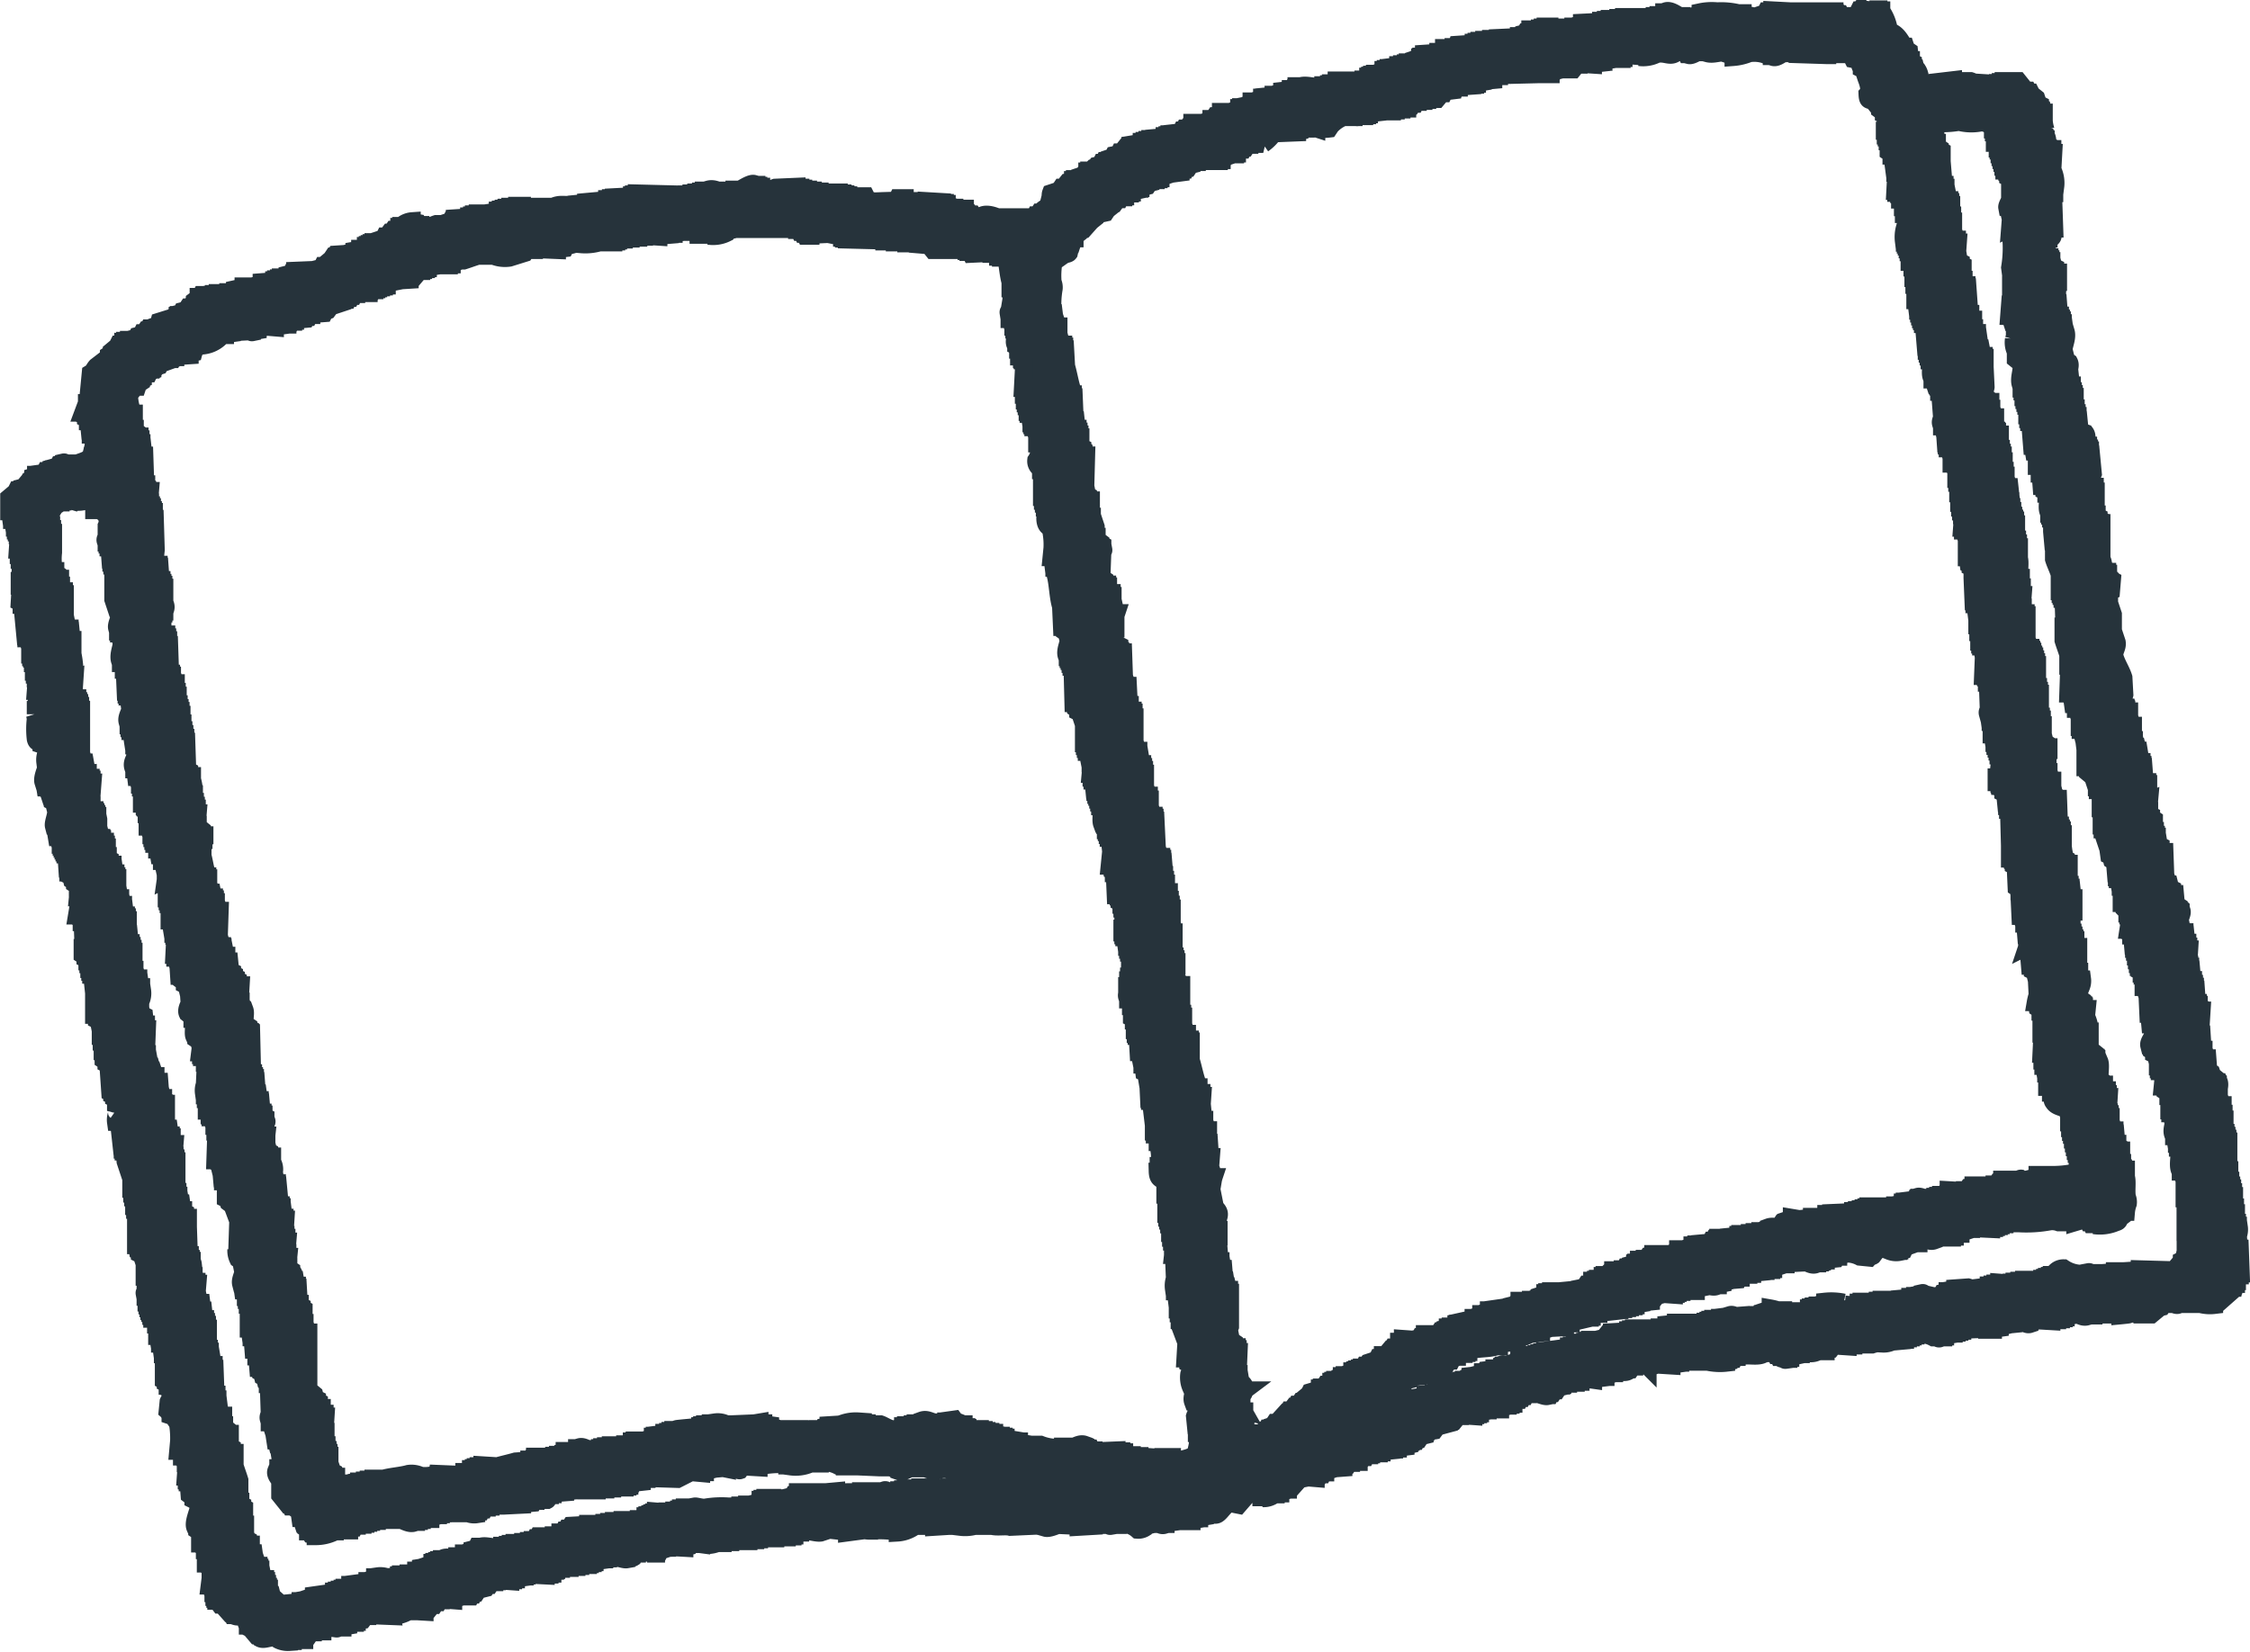 <svg xmlns="http://www.w3.org/2000/svg" width="66.053" height="48.498" viewBox="0 0 66.053 48.498">
  <path id="icon_naiyou" d="M1033.352,2574.089v.084h.028v.253h.028v.084h.028v.112h.028l-.028.365h.028l.028.449h-.028v.084h-.028v.141h-.028a.7.7,0,0,1,.028.14,2.466,2.466,0,0,0,0,.59c.03.12.078.085.168.141v.028l.084.028c.017.079.082.121.056.225a.557.557,0,0,0-.028.253h.028v.168c-.023.08-.122.3-.084.421h.028l.028.169h.028v.056l.056.028.056.169h.028l.028.14.056.028.028.112h.028c.07.19-.088.467-.056.59H1034l.056.337h.028l.056.168h.028v.056h.028v.056h.028v.056h.028v.056h.028v.056h.028v.056h.028q.014.211.028.421h.028v.112h.028v.084l.056.028.028.112.084.056v.056l.084.056v.056h.028l-.028.281h.028v.168h.028v.028h-.028l-.056.337h.028v.056l.112.084v.056h.028q.014.365.028.73h-.028v.225l.084.056v.056l.056.028v.056h.028v.084h.028v.14h.028v.084h.028v.084h.028l.084.786h-.028v.393h.028v.056l.056.028v.056l.056.028.028.14h.028v.309h.028v.168h.028v.281h.028v.253l.084.056v.056l.056.028q.028.407.056.814l.056.028v.056l.056.028v.056l.056.028v.337a.074.074,0,0,1,.028.084.511.511,0,0,0-.028.253h.028v.056l.056.028.056.168h.028v.225h-.028l.028.253h.028v.084h.028v.056h.028l.028.281.168.505v.309h.028v.14h.028v.112h.028v.253h.028v.112h.028v.169h.028l-.028.084v.786h.028l.028.168.056.028v.056l.056.028.084.253v.393h.028v.421c0,.008-.037.008-.028.056h.028v.112h.028v.169h.028v.084h.028v.084h.028v.084h.028v.056h.028v.084h.028v.084h.028v.056l.084.056v.056H1037v.337h.028l.028.169h.028v.056h.028l.028.2h.028v.112h.028v.758l.056.028v.056l.056.028v.056h.028v.084l.056.028v.084h.028c.04.127-.058.191-.084.253l-.028.281c.035.03.029.05.056.084h.028v.056l.084.028.056.084h.056a2.585,2.585,0,0,1,.056.618l-.028.309h.028v.056l.084.056v.056h.028l.028.084.056.028v.084h.028l-.028.393h.028v.112h.028v.056h.028l.028.365.112.084v.056l.056.028a1.421,1.421,0,0,0,.112.141c-.008.149-.183.486-.112.646l.056.028v.056l.084.056v.337h.028v.056l.112.084v.056h.028v.393h.028v.056l.112.084v.056h.028l-.056.449h.028l.056.168h.028v.056h.028v.112h.028v.056h.028v.056h.028l.084.112h.056l.225.253h.056l.028.056h.084v.028c.123.041.194-.028.281.056.1.074.013.06.056.169h.028v.056h.028v.056l.056.028.169.2h.056l.056.084c.139.076.315-.068.505,0v.028a.643.643,0,0,0,.365.084v-.028h.112v-.028h.337v-.028h.056l.14-.2h.056v-.028h.281v-.028l.168-.056v-.028h.225v.028c.048.007.047-.026.056-.028h.14v-.028l.168-.028v-.028l.112-.028v-.028h.084v-.028h.056v-.028l.168-.028.084-.113h.056v-.028l.7.028a1.041,1.041,0,0,0,.449-.112v-.028h.056V2602l.477.028V2602l.112-.028.112-.14h.056l.056-.084h.056l.028-.056h.056v-.028l.365.028v-.028l.168-.056v-.028h.337l.028-.056h.056l.028-.056h.056l.056-.084.225-.056.056-.084h.056l.056-.084h.084v-.028H1047v-.028l.393.028v-.028h.084v-.028h.084v-.028l.2-.028v-.028h.056v-.028h.056v-.028l.562.028v-.028h.112v-.028h.084v-.028l.112-.028v-.028h.056l.028-.056h.056v-.028h.253v-.028h.2v-.028h.112v-.028h.225v-.028h.056v-.028h.084v-.028h.056v-.028l.2-.028v-.028h.084v-.028h.112v-.028c.178-.054.421.076.534.056v-.028c.073-.018.145.008.2-.028l.056-.112h.056v-.028h.534v.028h.028v-.028h.084l.028-.056.168-.056v-.028H1052v-.028l.505.028v-.028l.14-.028.028-.056h.056v-.028l.421.056a.741.741,0,0,0,.309-.056h.169v-.028h.225v-.028h.533v-.028h.2v-.028h.112v-.028h.477v-.028h.337v-.028h.168v-.028h.056v-.028h.056l.028-.056h.084v-.028c.192-.063.432.051.59.028l.253-.084.505.056v.028l.421-.056v-.028c.021,0,.178.028.253.028a3.59,3.59,0,0,1,.814.028v.028a.968.968,0,0,0,.449-.14l.028-.056h.59v.028l.449-.028v-.028h.14v.028h.2v.028a1.123,1.123,0,0,0,.421-.028h.421v-.028a.074.074,0,0,1,.084.028c.166.041.4-.009.533.028l.618-.028v-.028l.421.056v.028c.1.029.3-.064.365-.084l.59.028v.028l.477-.028v-.028h.421c.008,0,.009.036.056.028v-.028h.225v-.028a.7.7,0,0,1,.562.168.367.367,0,0,0,.225-.056l.028-.056.112-.028v-.028h.056v-.028c.149-.053.243.092.365.056v-.028h.056v-.028l.2-.028v-.028h.562v-.028l.169-.028v-.028h.056v-.028l.169-.028v-.028l.112-.028v-.028c.047-.012.14.06.225.028.143-.054.276-.4.505-.337v.028l.14.028.365-.421c.146.015.2.094.281.168v.028h.056v.028a.526.526,0,0,0,.309-.084v-.028h.084v-.028H1070v-.028l.168-.056v-.028h.056v-.028l.112-.028.225-.253.141-.028v-.028l.337.028v-.028h.084l.056-.084h.056l.028-.056h.056v-.028l.168-.056v-.028l.365-.028v-.028l.112-.028.056-.084h.056v-.028h.225v-.028h.056l.084-.113h.056l.028-.056h.084v-.028h.056v-.028h.225v-.028h.084v-.028l.281-.028v-.028h.084v-.028h.112v-.028l.225-.028v-.028l.112-.028v-.028l.112-.028.028-.056h.056l.028-.056h.056l.056-.084.112-.028v-.028l.084-.028.028-.056.168-.028.084-.112.421-.113.028-.056h.056l.112-.14h.056v-.028l.393.028v-.028h.056v-.028h.084v-.028h.056v-.028l.141-.028v-.028h.084v-.028h.365v-.028l.168-.056v-.028h.056v-.028h.084v-.028h.084v-.028h.056l.056-.084h.056l.028-.056h.056l.028-.056h.056l.028-.056h.056v-.028c.177-.067.439.11.562.084v-.028h.084l.028-.056H1078l.056-.084h.056l.056-.084.112-.028v-.028h.056l.028-.056h.084v-.028h.225v-.028h.141v-.028l.168-.028v-.028l.2.028v-.028l.225-.028v-.028h.14v-.028l.169-.056v-.028h.084v-.028c.133-.043.286.028.393-.028l.028-.056h.056l.056-.084h.056v-.028h.393v.028a.577.577,0,0,0,.253-.056l.449.028v-.028l.2-.028v-.028h.056v-.028h.786a1.735,1.735,0,0,0,.562.028v-.028l.14-.028.028-.056h.056l.028-.056h.056v-.028h.169c.193-.053.516.063.674-.112h.2v.028h.056l.028.056h.056l.028.056h.056v.028c.038.026.049.021.112.028.022.015,0,.036.056.028v-.028h.084v-.028h.056v-.028l.253-.056v-.028h.056v-.028h.056v-.028c.071-.025.132.022.168.028a.447.447,0,0,0,.281-.056h.224v-.028l.141-.028.084-.113.421.028v-.028h.168v-.028h.534a1.108,1.108,0,0,1,.309-.056v.028a.582.582,0,0,0,.281-.056l.309-.028v-.028h.084V2594h.084v-.028h.084v-.028h.056v-.028h.084v-.028a.806.806,0,0,1,.505.084h.112a.071.071,0,0,0,.084.028v-.028h.112v-.028h.056v-.028l.168-.028v-.028h.084v-.028h.084v-.028h.084v-.028h.084v-.028l.7-.028v.028h.2v-.028l.2-.028v-.028l.112-.028v-.028l.281-.028v-.028h.084v-.028c.172-.054.275.095.393.056v-.028l.168-.056v-.028l.477.028v-.028h.169v-.028h.112v-.028H1093v-.028h.056v-.028l.168-.028v-.028c.178-.056.269.106.449.056v-.028h.2v-.028h.281a.862.862,0,0,1,.281-.056v.028h.084v.028h.112v.028s.234-.022.253-.028v-.028h.2v-.028c.04,0-.011.022.028.028h.168v.028h.281l.169-.14.028-.056.112-.028.056-.084h.056v-.028c.1-.039.241.047.309.056s.084-.028.084-.028h.618a1.118,1.118,0,0,0,.421.028v-.028h.084l.477-.421v-.056H1098l.028-.112h.028v-.084h.028v-.084l.056-.028v-.056h.028v-.056h.028q-.014-.379-.028-.758h-.028l-.028-.365a.5.5,0,0,0,.028-.253h-.028v-.056h-.028v-.084h-.028v-.281h-.028v-.168H1098v-.337h-.028v-.112h-.028v-.113h-.028v-.084h-.028v-.141h-.028v-.309h-.028v-.843h-.028v-.084h-.028v-.084h-.028v-.084h-.028v-.393h-.028v-.169h-.028v-.252h-.028l-.056-.169h-.028v-.112h-.028c-.019-.081.074-.273.028-.393h-.028v-.056l-.169-.14-.028-.084-.084-.056q-.014-.183-.028-.365h-.028l-.056-.168h-.028v-.084h-.028q-.014-.224-.028-.449a.366.366,0,0,1-.056-.253h.028q.014-.224.028-.449h-.028v-.084l-.056-.028v-.056h-.028v-.056h-.028q-.014-.2-.028-.393h-.028v-.084h-.028v-.084h-.028v-.112h-.028l-.028-.309h-.028v-.084h-.028v-.056h-.028l.028-.449h-.028v-.084h-.028v-.112h-.028l-.028-.253h-.028v-.056h-.028v-.056l-.056-.028-.028-.14h-.028c-.043-.137.089-.289.056-.393h-.028v-.056l-.056-.028v-.056l-.084-.056-.028-.309h-.028v-.056l-.056-.028v-.056l-.056-.028-.028-.112h-.028l-.056-.169h-.028q-.014-.393-.028-.786h-.028v-.056l-.084-.056v-.056l-.056-.028-.028-.168h-.028v-.084h-.028v-.056h-.028v-.112h-.028v-.337l-.084-.056v-.056l-.056-.028v-.112h-.028l.028-.309a1.328,1.328,0,0,1-.056-.281h.028v-.2h-.028v-.056h-.028v-.056l-.056-.028-.028-.365h-.028v-.056h-.028v-.084h-.028l-.056-.337h-.028l-.028-.112h-.028l-.028-.14h-.028v-.056h-.028v-.421h-.028l-.056-.168h-.028v-.253h-.028l-.028-.112h-.028v-.056l-.084-.056c-.034-.072.02-.221.028-.253l-.028-.505c-.061-.2-.189-.387-.253-.59-.054-.174.086-.269.056-.449l-.112-.337v-.478l-.084-.253h-.028v-.056h-.028v-.113h-.028c-.009-.049.026-.046.028-.056v-.112h.028v-.056l.056-.028.028-.337-.056-.028v-.056l-.056-.056v-.056h-.028v-.056h-.028v-.056l-.056-.028c-.039-.064-.028-.147-.056-.225h-.028v-1.123h-.028v-.084l-.056-.028v-.056l-.056-.028v-.056h-.028v-.674h-.028v-.14h-.028l-.028-.112h-.028a.5.5,0,0,1,.028-.253l-.056-.59h-.028v-.112h-.028v-.056h-.028v-.084h-.028c-.043-.133.017-.265-.056-.365l-.084-.028-.056-.084h-.028l-.028-.281h-.028v-.112h-.028v-.084h-.028v-.14h-.028v-.337h-.028v-.084h-.028v-.084h-.028v-.168h-.028l-.028-.253h-.028c-.05-.165.065-.292,0-.421l-.084-.056-.028-.112H1093c-.079-.214.128-.49.056-.73h-.028l-.028-.2h-.028v-.056h-.028v-.084h-.028v-.056h-.028v-.084h-.028q-.014-.182-.028-.365h-.028v-.112h-.028l-.028-.112h-.028a.437.437,0,0,1,.056-.253l.056-.028v-.393h-.028v-.056l-.056-.028v-.056l-.056-.028-.028-.112h-.028v-.056h-.028v-.056h-.028v-.056h-.028l-.028-.112-.056-.028a1.052,1.052,0,0,0-.084-.112.969.969,0,0,1,.028-.2l.14-.028v-.028c.192-.054.09-.132.141-.309h.028q-.014-.407-.028-.814v-.225h.028v-.2h.028a.879.879,0,0,0-.084-.505l.028-.506h-.028v-.112h-.028v-.056l-.084-.056c-.039-.061-.029-.149-.056-.225h-.028v-.2a1.112,1.112,0,0,1-.056-.281v-.253h-.028l-.028-.14-.056-.028v-.056l-.056-.028-.056-.168-.14-.112-.028-.056h-.056l-.028-.056h-.056l-.225-.281h-.449v.028h-.084v.028h-.084v.028l-.449-.028v.028c-.116.03-.27-.064-.337-.084h-.505v-.028l-.477.056v.028l-.169.056v.028h-.14v-.028c-.214-.057-.153-.262-.253-.421l-.056-.028-.028-.112-.056-.028v-.056l-.056-.028v-.056h-.028l-.028-.253-.084-.056-.028-.084h-.028c-.118-.175-.214-.394-.449-.449a1.34,1.34,0,0,0-.225-.59v-.028h-.084v-.028h-.028v.028c-.189.043-.336-.053-.477,0h-.084l-.028.056a.407.407,0,0,1-.421.14v-.028h-.056l-.028-.056h-.056l-.028-.056h-.084v-.028h-1.32l-.534-.028v.028h-.168l-.028.056-.253.084v.028l-.393-.084v-.028h-.141a2.152,2.152,0,0,0-.618-.056,1.641,1.641,0,0,0-.505.028v.028a.839.839,0,0,1-.534.112v-.028h-.112v-.028c-.073-.036-.237-.158-.365-.112v.028h-.056v.028l-.112.028v.028h-.056v.028h-.112v.028h-.9v.028h-.168v.028h-.253v.028h-.112v.028h-.14v.028l-.562.028v.028l-.169.056v.028h-.084v.028h-.674v-.028h-.14v.028h-.084v.028h-.084v.028h-.281v.028l-.112.028-.028.056-.112.028-.028.056h-.056v.028l-.618.028v.028h-.2v.028h-.2v.028h-.141v.028h-.084v.028h-.084v.028l-.421.028V2556h-.084l-.028.056h-.056v.028h-.281v.028h-.056l-.056.084h-.056v.028l-.421.028v.028l-.112.028v.028h-.056l-.028.056-.168.056-.028.056h-.084v.028h-.056v.028h-.112v.028h-.112v.028l-.225.028v.028h-.056v.028h-.084v.028H1073v.028l-.168.056v.028h-.084v.028h-.084v.028h-.056v.028h-.056v.028h-.056l-.028.056h-.056v.028h-.786v.028h-.056l-.028.056h-.084v.028h-.056v.028h-.169v.028c-.213.063-.459-.057-.646,0h-.14v.028h-.084l-.028.056h-.056v.028l-.253.028v.028l-.168.056v.028h-.084v.028l-.281.028v.028h-.056v.028l-.169.056v.028h-.14v.028h-.056l-.056.084-.14.028v.028h-.056v.028h-.056v.028l-.169.056v.028h-.365V2558h-.056l-.056.084h-.056l-.056.084h-.056v.028l-.168.056v.028h-.393v.028h-.056l-.112.14h-.056l-.028.056h-.056l-.028.056-.253.028v.028h-.084v.028h-.056v.028h-.084v.028l-.309.028v.028h-.112v.028h-.084v.028h-.084v.028h-.084v.028l-.337.056v.028h-.056l-.028.056h-.056l-.112.14h-.056l-.028.056-.14.028-.028.056-.168.056-.028.056h-.056l-.028.056h-.056l-.028.056-.112.028-.056.084h-.056l-.056.056h-.056v.028h-.056v.028h-.056l-.056.084-.168.056-.028.056h-.056v.028h-.056v.028h-.056l-.056.056h-.056l-.112.14h-.056l-.056.084-.253.084c-.024.064,0,.192-.028.281h-.028l-.028.112a.5.5,0,0,0-.2.14v.028h-.056l-.056.084h-.056l-.028.056h-.084v.028h-.225v-.028h-.842v-.028c-.149-.053-.346-.087-.449.028h-.14l-.056-.084h-.056l-.112-.14h-.056v-.028h-.309v-.028h-.056v-.028l-.168-.056v-.028h-.056v-.028h-.084v-.028l-.477-.028v.028h-.449v-.028h-.084l-.028-.056h-.056v-.028h-.225l-.028.056c-.033.019-.308.1-.393.056v-.028c-.269.008-.411.044-.505-.141h-.505v-.028h-.084v-.028h-.084v-.028h-.112v-.028h-.562v-.028h-.2v-.028h-.141v-.028h-.14v-.028h-.084v-.028h-.112v-.028l-.646.028c-.044.014-.145.079-.225.056v-.028l-.168-.028v-.028h-.084v-.028h-.056v-.028h-.084v-.028c-.107-.03-.343.14-.421.168h-.168v.028h-.169v.028c-.235.067-.362-.122-.59-.056v.028h-.14v.028h-.084v.028h-.14v.028h-.14v.028h-.14v.028h-.365v-.028l-1.1-.028v.028h-.084v.028h-.056v.028l-.534.028v.028h-.084v.028h-.112v.028l-.618.056v.028l-.281.028v.028l-.112.028v.028c-.1.034-.252-.042-.309-.056a.575.575,0,0,0-.253.056h-.9v-.028h-.169v.028h-.2v.028h-.112v.028h-.084v.028h-.084v.028H1047v.028l-.365.056h-.225v.028h-.112V2561h-.056v.028h-.084v.028l-.421.028v.028h-.084l-.028.056-.253.084h-.169c-.063.02-.289.121-.393.084v-.028h-.056v-.028h-.056l-.028-.056-.169-.028v-.028a.537.537,0,0,0-.253.084l-.028.056h-.056v.028h-.056v.028h-.056l-.056.056h-.056l-.056.084h-.056l-.084.112h-.056l-.028.056-.253.084v.028h-.056v.028h-.056v.028h-.056v.028h-.056v.028h-.056v.028l-.112.028v.028h-.056v.028l-.169.028v.028l-.112.028v.028l-.421.028-.028.056h-.056l-.056.084-.168.14-.028.056h-.056l-.028.056-.112.028v.028l-.674.028v.028h-.084l-.028.056-.112.028v.028l-.112.028v.028h-.084v.028h-.056v.028h-.084v.028h-.056v.028l-.365.028V2563l-.169.056v.028h-.365v.028l-.253.056v.028l-.112.028v.028h-.084v.028h-.309v.028h-.112v.028c-.115.035-.2-.036-.253,0h-.112l-.028.056h-.056v.028l-.112.084v.056l-.112.084-.028.056h-.056l-.056.084-.112.028-.028.056-.112.028v.028h-.056l-.028.056-.449.14c-.04.149-.1.115-.225.169v.028h-.084l-.028.056h-.056l-.056.084h-.056l-.028.056-.112.028-.028.056-.112.028v.028h-.112v.028h-.112v.028h-.056v.028h-.056l-.028.056h-.056l-.028.056-.168.14v.056l-.084.056v.056l-.365.281c-.066.072-.079.146-.168.2l-.084.871h-.028v.084h-.028l-.084.225h.028v.084l.056.028v.056l.056.028v.056h.028l.028.281h.028v.112h.028l.028.113h.028a.623.623,0,0,1-.028.309V2568h-.028c-.041.16-.187.2-.337.253v.028h-.421c-.008,0-.008-.039-.056-.028v.028l-.14.028-.028.056-.2.056v.028h-.056l-.056.056h-.056l-.028.056-.2.028v.028h-.056v.028l-.084.028v.056l-.056.028v.028h-.056l-.168.2-.112.028-.028.056h-.056l-.028.056-.2.168v.421h.028l.028.2h.028v.056h.028l.028.168h.028v.056h.028v.084h.028v.056h.028v.084h.028l-.028.421h.028V2571h.028v.141h.028v.59h-.028v.168h.028l-.028.478.056.028v.056h.028l.028.112h.028v.225h-.028l.056.59h.028v.056h.028l.056.168h.028v.309h.028V2574h.028v.084Zm55.827-15.782a2.717,2.717,0,0,0,.73-.028,1.461,1.461,0,0,0,.59.028.343.343,0,0,1,.281.056c.109.032.037.007.084.084h.028v.056h.028v.084h.028v.309h.028v.056l.056.028v.084h.028v.056h.028v.112h.028v.084h.028v.084h.028v.084h.028v.113h.028v.112h.028l.028.112.056.028v.056l.056.028v.618c-.011.036-.094.171-.084.225h.028l.056.253h.028l-.028.365a3.525,3.525,0,0,1,0,1.151l.056.421c0,.054-.028.056-.028.056v.59h-.028l-.028.365h.028l.084.253.056.028v.056h.028c.047.125-.036.27-.056.337a.627.627,0,0,0,.056.365v.224l.141.113c.086.154-.062.406,0,.618h.028v.14h.028v.084h.028v.169h.028v.084h.028v.084h.028v.084h.028v.281h.028v.112h.028v.084h.028q.028.351.056.7h.028l.028.169h.028l.028.112h.028v.309h.028l.028.113h.028v.112h.028q.014.183.028.365h.028v.056l.056.028v.056l.056.028v.056h.028c.058.139-.021.353.028.505h.028v.084h.028v.056h.028v.084h.028v.365l.028.309h.028v.506c.046.151.123.294.168.449v.506h.028v.084h.028v.056h.028v.084h.028q.014.393.028.786h-.028v.421c.039.128.1.286.14.421v.337h.028q-.014.407-.028.814h.028v.056l.084.056.028.2h.028v.056l.056.028v.056h.028l.056.169h.028v.365h.028v.084h.028l.028.112h.028l.028.225h.028v.758h.028l.028.14.168.14.084.253h.028v.056h.028v.084h.028l.028.113h.028v.421h.028v.506h.028v.112h.028v.14c.041.128.1.3.14.421l.028.2.056.028.028.112.084.056.028.337h.028v.112h.028v.056h.028l.028.168h.028v.056h.028v.477h.028l.028.112.056.028v.056l.056.056v.056h.028v.056h.028v.056h.028l-.056.365h.028v.084l.056.028v.056h.028l.028.309h.028v.084h.028v.084h.028v.14h.028v.112h.028v.112h.028v.084h.028v.112l.056.028v.056h.028v.056h.028v.337h.028l.056.169h.028q.014.309.028.618h.028l.028.309h.028l.028.112h.028c.08.22-.153.345-.112.506h.028l.028.14.084.056v.056l.056.028.028.112h.028v.225h.028v.084h.028v.056h.028l.056.169h.028l-.028.281h.028v.056l.056.028v.056l.084.056v.084h.028v.421h.028v.084h.028l.028.112h.028c.063.173-.065.33,0,.505h.028v.056h.028l.028.168h.028v.056h.028v.113h.028c.055.179-.04.475.028.646h.028v.056h.028l.056.168h.028v.618h.028v.927a.829.829,0,0,1,.056.449h-.028v.084h-.028v.2h-.028l-.028.112-.056.028v.056l-.056.028-.168.2-1.011-.028v.028l-.449.028h-.281v.028l-.365.028v.028h-.028v-.028h-.309c-.008,0-.008-.037-.056-.028v.028a.963.963,0,0,1-.73-.141.339.339,0,0,0-.281.141l-.028.056h-.056v.028h-.056v.028h-.084v.028h-.056v.028h-.084v.028h-.534v.028h-.14v.028h-.14v.028h-.084v.028l-.365-.028v.028h-.112v.028h-.084v.028h-.112v.028l-.225.028v.028h-.084v.028c-.09.027-.227-.042-.281-.056l-.393.028v.028l-.168.028v.028h-.056v.028l-.141.028-.028.056-.14.028v.028l-.365-.084c-.01,0-.006-.039-.056-.028v.028l-.169.028v.028h-.056v.028h-.141v.028l-.309.028v.028h-.533v.028h-.112v.028h-.477v.028h-.084v.028l-.112.028v.028l-.281-.028-.028-.056a1.794,1.794,0,0,0-.562-.028v.028l-.169.056v.028h-.056v.028h-.112v.028h-.084v.028h-.056v.028h-.056l-.056.084-.168-.028h-.449v-.028h-.169a1.624,1.624,0,0,0-.225-.056v.028l-.168.056v.028l-.14.028-.028.056h-.056v.028a.5.5,0,0,1-.253-.028l-.365.028c-.039-.007-.095-.05-.168-.028v.028l-.225.028v.028h-.084v.028h-.2v.028h-.084v.028h-.056v.028h-.084v.028h-.87v.028l-.281.028v.028l-.112.028v.028h-.084v.028h-.758v.028h-.084v.028h-.084v.028l-.477.028v.028h-.112l-.112.14-.112.028v.028h-.309v.028h-.084v.028h-.056v.028h-.084v.028h-.056v.028h-.168v.028h-.084v.028h-.084v.028l-.618.084v.028h-.084v.028h-.084v.028h-.084v.028h-.084v.028h-.14v.028h-.112v.028h-.084v.028h-.084v.028h-.084v.028h-.056l-.028.056-.253.084v.028c-.022,0-.1-.053-.169-.028v.028h-.056l-.056.084h-.112v.028l-.253.028-.028.056h-.056v.028l-.112.028v.028l-.253.028v.028l-.112.028-.028.056h-.056v.028h-.084v.028h-.084v.028h-.084v.028h-.084v.028h-.056v.028l-.14.028v.028h-.225v.028h-.056l-.056.084-.084.028-.028.056h-.084v.028h-.056v.028l-.168.028v.028l-.253.028v.028h-.056v.028l-.169.028v.028h-.056v.028h-.056l-.028.056h-.056l-.056.056h-.056v.028h-.056l-.028.056-.14.028v.028h-.2v.028h-.112v.028h-.168v.028l-.112.028v.028l-.281.084-.028.056h-.056v.028l-.169-.028-.028.056-.112.028-.028.056h-.084l-.028.056h-.084v.028h-.056v.028h-.056l-.028.056h-.056l-.028.056h-.056v.028c-.034-.006-.051-.05-.112-.028v.028l-.225.084-.028-.084.562-.281.028-.056.084-.028v-.028h.056l.056-.056h.056v-.028h.056l.028-.056h.056l.028-.056h.056l.056-.056h.056v-.028l.112-.028v-.028l.112-.028v-.028h.084v-.028l.112-.028v-.028l.14-.028v-.028h.084v-.028h.056l.028-.056.112-.028.028-.056.141-.028.168-.2.168-.056.028-.056h.056l.056-.084h.056l.028-.056.112-.028v-.028l.168-.056v-.028h.084v-.028h.112v-.028h.056v-.028l.169-.028v-.028h.056v-.028h.084v-.028h.084v-.028h.084v-.028h.056v-.028h.056l.028-.056h.056l.084-.112h.056l.028-.056.084-.028v-.028h.056v-.028l.112-.028v-.028h.084v-.028h.084v-.028h.056v-.028c.221-.1.589-.055.814-.14h.084v-.028h.056l.028-.056.253-.028.59-.253.253-.028v-.028h.056v-.028l.168-.056v-.028l.534-.028v-.028h.056l.056-.084h.056v-.028l.477-.112v-.028h.084v-.028h.056v-.028l.112-.028v-.028h.084v-.028l.505-.056v-.028h.112v-.028h.112v-.028h.112v-.028h.084v-.028h.112v-.028h.056v-.028l.168-.028v-.028l.281-.028v-.028h.056l.112-.14.112-.028v-.028l.393.028v-.028h.056v-.028h.056v-.028h.112v-.028h.421v-.028h.056l.028-.056.14-.028v-.028c.135-.046.239.045.365,0v-.028h.056v-.028l.14-.028v-.028l.112-.028v-.028l.337-.028.028-.056h.056v-.028l.112-.028v-.028h.112v-.028h.112v-.028l.281-.028v-.028h.112v-.028h.168v-.028h.056v-.028l.253-.084v-.028h.112v-.028l.59-.028c.061.018.171.094.281.056v-.028h.056v-.028h.084v-.028h.056v-.028h.112v-.028l.281-.028.028-.056h.056v-.028l.112-.028v-.028a.85.85,0,0,1,.505.084l.281.028c.049-.056.065-.024.112-.056l.168-.225h.225v.028h.056l.028.056a.539.539,0,0,0,.309.028v-.028h.056l.028-.056h.056l.028-.056.309-.112h.084v-.028l.112-.028v-.028c.126-.049.2.05.337,0v-.028l.112-.028v-.028h.421v-.028h.084v-.028l.112-.028v-.028h.056v-.028l.253-.084v-.028h.056v-.028l.59.028v-.028h.084v-.028h.056v-.028h.084v-.028h.056v-.028h.112v-.028h.393a3.78,3.78,0,0,0,.927-.056.555.555,0,0,1,.253.028h.112v-.028h.365v.028l.281-.084v.028h.084l.028.056h.056l.028.056h.084v.028a1.2,1.2,0,0,0,.646-.084c.109-.029.084-.063.14-.14l.112-.084c.044-.059-.028-.028.056-.084a.988.988,0,0,1,.056-.253.385.385,0,0,0-.028-.2c-.032-.192.016-.437-.028-.59v-.225h-.028l-.028-.112-.056-.028v-.056h-.028v-.365h-.028v-.084l-.084-.056v-.056h-.028l-.028-.309h-.028v-.084h-.028l-.056-.168h-.028v-.225h-.028v-.084h-.028v-.056h-.028l.028-.449h-.028v-.084h-.028v-.112h-.028l-.028-.112h-.028v-.056h-.028l-.028-.084-.056-.028c-.052-.115.03-.428-.028-.562h-.028l-.028-.113h-.028v-.056l-.056-.028v-.056l-.14-.112v-.478a1.073,1.073,0,0,0-.084-.421h-.028l.028-.281h-.028l-.028-.112h-.028v-.056l-.056-.028v-.056l-.084-.056v-.084h-.028a.07.07,0,0,1,.028-.084v-.141l.056-.028a.445.445,0,0,0,.028-.224h-.028l-.028-.113h-.028v-.112h-.028v-.73h-.028l-.028-.112h-.028v-.084h-.028v-.056h-.028v-.084h-.028v-.084h-.028v-.112h-.028v-.365h.028l.028-.112h.028v-.421h-.028l-.028-.253h-.028v-.056h-.028v-.084h-.028v-.618h-.028l-.028-.112-.056-.028-.028-.14H1093l-.056-.421h.028v-.168h-.028v-.112h-.028V2579h-.028v-.084h-.028q-.014-.393-.028-.786h-.028v-.056l-.084-.056-.028-.113h-.028v-.309h-.028l-.056-.168h-.028v-.084h-.028v-.618h.028v-.112h-.028v-.084l-.084-.056-.028-.112h-.028v-.393h-.028v-.168h-.028v-.084h-.028v-.674h-.028v-.084h-.028v-.112h-.028v-.646h-.028v-.084h-.028v-.084h-.028v-.084h-.028v-.056h-.028v-.084h-.028v-.056h-.028v-.056h-.028l-.056-.168h-.028v-.2h-.028v-.2h.028v-.393h-.028v-.056h-.028v-.056l-.056-.028v-.084h-.028q.014-.183.028-.365h-.028v-.225h-.028v-.281h-.028c-.046-.162.013-.417-.028-.562v-.337h-.028v-.112h-.028v-.112h-.028v-.449h-.028v-.112h-.028v-.056h-.028v-.084h-.028v-.14h-.028v-.112h-.028v-.169h-.028v-.168h.028l-.028-.253h-.028l-.056-.168h-.028v-.168h-.028v-.14h-.028v-.281h-.028v-.168h-.028v-.084h-.028v-.112h-.028v-.421h-.028l-.028-.113h-.028v-.056l-.056-.028v-.309h-.028l-.056-.168h-.028v-.084h-.028v-.2h-.028v-.056l-.14-.113c-.04-.083.024-.2.028-.253l-.028-.59v-.281h-.028v-.056h-.028a2.161,2.161,0,0,1-.056-.225h-.028l-.056-.393h-.028v-.056h-.028v-.056l-.056-.028v-.056h-.028v-.253h-.028v-.056l-.056-.028v-.084h-.028q-.028-.393-.056-.786h-.028v-.056h-.028V2563l-.056-.028v-.084h-.028v-.421l-.056-.028v-.056l-.056-.028-.028-.168h-.028l.028-.393h-.028v-.084h-.028l-.056-.168h-.028v-.365h-.028V2561h-.028v-.309h-.028v-.084h-.028v-.056h-.028l-.056-.281h-.028v-.084h-.028v-.084h-.028l-.056-.674v-.309l-.056-.028v-.056l-.084-.056v-.112h-.028c-.055-.175.04-.277-.084-.393A.441.441,0,0,1,1089.179,2558.307Zm-25.864,4.661a2.293,2.293,0,0,1,.028-.59c.113-.053.2-.139.309-.2.041-.023.114-.021.14-.056l.056-.253h.028l.056-.169h.028v-.056l.14-.112.028-.056.084-.028.225-.253.14-.112.028-.084.253-.056.056-.084.14-.112.028-.084h.056l.084-.113h.056l.028-.056h.084v-.028h.056v-.028h.056l.028-.056h.056v-.028h.056v-.028l.253-.056v-.028h.056l.028-.056.112-.028.056-.084.112-.028.028-.056h.056v-.028h.084v-.028h.056v-.028l.169-.056v-.028l.421-.056v-.028h.056l.028-.056h.056l.028-.056h.056l.056-.084.112-.028.028-.056h.056v-.028a1.106,1.106,0,0,1,.421-.028v.028h.225v-.028h.084v-.028h.056l.028-.056.168-.056v-.028h.141v-.028h.056v-.028h.056l.056-.084h.056l.028-.056h.056l.056-.084h.056v-.028h.393a1.256,1.256,0,0,0,.309-.309l.7-.028v-.028l.141-.028.028-.056h.084v-.028h.056v-.028c.11-.038.2.039.253.056a1.486,1.486,0,0,0,.365,0l.056-.084a1,1,0,0,1,.365-.253h.309v-.028h.028a.078.078,0,0,0,.084.028v-.028h.2v-.028h.084v-.028h.056v-.028l.253-.028v-.028h.421v-.028h.112v-.028h.168v-.028h.169v-.028l.112-.028.056-.084h.056l.028-.056h.056v-.028h.168v-.028h.112v-.028h.281l.141-.168h.056l.028-.056.225-.028v-.028h.084l.028-.056h.084v-.028l.393-.028v-.028h.084v-.028h.056v-.028l.169-.028v-.028l.309-.028v-.028h.056l.056-.084h.056v-.028l1.123-.028h.393v-.028H1078l.028-.056.112-.028v-.028h.449l.112-.14h.056v-.028l.421.028v-.028l.253-.028v-.028h.056v-.028l.168-.028v-.028h.365v-.028h.056v-.028h.056l.028-.056.365.028v.028a.891.891,0,0,0,.505-.084c.255-.077.43.132.618-.084l.225.028.028.056h.084v.028c.074.019.207-.07.253-.084h.281v.028c.207.057.4-.068.59,0v.028l.168.056v.028a1.572,1.572,0,0,0,.477-.112.981.981,0,0,1,.505.056h.14v.028h.056v.028c.107.032.238-.089.309-.112h.393v.028l.871.028h.028v-.028h.281v-.028h.225a.683.683,0,0,1,.2.112l.028.056.14.028c.043.032.055.144.084.2h.028v.056l.056.028.084.253c.043.112.129.338.028.449.01.258.074.143.2.253l.112.14.056.028v.056l.112.084v.056l.056.028.028.113h.028l-.028.168h-.028v.141h-.028v.028h.028v.14h.028v.056h.028v.112h.028v.309l.084.056v.056h.028l.056.421h.028v.084h.028l-.028.533h.028v.056h.028l.028.113.056.028v.056h.028l.028.113h.028v.112h.028v.2a.673.673,0,0,1,.056.393h-.028a1.011,1.011,0,0,0-.028.393h.028v.056h.028v.056h.028v.056h.028v.084h.028v.084h.028v.281h.028v.056l.056.028v.084h.028v.309h.028v.2h.028v.449h.028l.028.225h.028v.084h.028v.084h.028v.084h.028v.084h.028v.056h.028v.084h.028l.056.674h.028v.112h.028v.084h.028v.084h.028v.112h.028c.046.148-.021.342.028.477h.028v.084h.028l.056.168h.028l.028.112.056.028v.056h.028q.028.365.056.73c-.005.061-.055.111-.028.2h.028v.084h.028l.028.112h.028l.028.393h.028v.056h.028v.084h.028l.056.168h.028v.281h.028v.056l.112.084v.309h.028v.112h.028v.309h.028v.281h.028v.14h.028v.112h.028v.112h.028l-.028.365h.028v.084h.028l.056.168h.028v.618h.028l.028.2.056.028v.056l.056.028v.056h.028a.487.487,0,0,1-.028.253q.014.337.028.674h.028v.084h.028l.028.225h.028v.393h.028v.2h.028v.281h.028v.084h.028v.056h.028l.028.168h.028q-.014.351-.028.7h.028l.028.112.056.028v.056h.028l.028.758c-.006.038-.047.071-.028.14h.028l.028.2h.028v.056h.028v.365h.028l.028.168h.028v.084h.028v.084H1091v.084h.028v.084h.028v.112h.028a1.859,1.859,0,0,1-.056.618H1091v.168h.028l.028.112h.028v.056l.112.084v.056l.056.028.028.281h.028v.084h.028v.112h.028q.014.519.028,1.039v.393h.028l.028.112.056.028v.056l.056.028q.014.309.028.618l.084.056v.056h.028v.14h-.028l.028.59h.028l.056.168h.028v.056h.028l.028.337h.028v.056h.028v.056l.056.028c.043.107-.066.146-.084.2a.432.432,0,0,0,.028.225h.028l.028.337h.028v.056l.056.028v.056l.056.028.028.112h.028q.014.281.028.562a1.574,1.574,0,0,0-.056.225h.028l.028.168.084.056v.056h.028v.646h.028l-.028.59h.028v.2h.028V2586h.028l.028.168h.028v.056h.028v.393h.028v.056l.084.056v.056h.028c.043.108-.017.2.056.281.072.122.253.146.393.2.017.04.01.063.028.112h.028v.281h.028v.168h.028v.112h.028v.084h.028v.14h.028v.113h.028v.112h.028v.112h.028v.084h.028v.084h.028l.028.337h-.028l-.028.084a3.08,3.08,0,0,1-.646.084h-.534v.028h-.056l-.028.056-.112.028v.028h-.253v-.028a.074.074,0,0,0-.084.028h-.505v.028l-.112.028-.056.084h-.056v.028h-.618v.028l-.14.028-.056.084h-.056v.028l-.477-.028v.028h-.056l-.084.112h-.084v.028h-.084v.028h-.084v.028h-.084v.028c-.161.051-.315-.089-.421-.056v.028h-.056l-.028.056-.225.028v.028h-.084v.028h-.056v.028l-.141.028v.028h-.084v.028h-.225v.028c-.047.008-.049-.027-.056-.028h-.505v.028h-.056v.028h-.084v.028h-.084v.028h-.112v.028h-.112v.028l-.646.028v.028h-.141v.028l-.112.028v.028h-.309v.028l-.253.028v.028l-.337-.056v.028l-.168.056v.028l-.112.028-.056.084c-.111.073-.217.012-.337.056v.028l-.168.056v.028h-.084v.028h-.169v.028h-.14v.028h-.281v.028h-.056v.028l-.281.028v.028h-.309v.028h-.112l-.028.056h-.056l-.028.056-.309.028v.028h-.112v.028h-.112v.028l-.168.056v.028h-.253v.028h-.056l-.056.084-.14.028v.028a.072.072,0,0,1-.084-.028h-.393v.028l-.14.028-.056.084h-.056v.028h-.169v.028l-.112.028v.028h-.056l-.028.056-.112.028-.028.056h-.056l-.028.056h-.056v.028h-.281v.028h-.056l-.028.056h-.056l-.056.056h-.056v.028h-.056v.028h-.056l-.028.056h-.056v.028h-.056v.028h-.112v.028h-.056l-.056.084h-.056l-.056.084-.141.028v.028l-.59.056h-.253v.028h-.112v.028h-.056v.028l-.169.056v.028l-.168.056v.028h-.084v.028h-.337v.028h-.056l-.056.084-.112.028v.028l-.59.084v.028h-.084v.028l-.169.056v.028h-.056v.028l-.168.056v.028h-.056v.028l-.505.112v.028h-.056l-.056.084h-.056v.028h-.084v.028l-.14.028-.028.056h-.056l-.056.084h-.393v.028l-.112.028-.028.056-.112.028v.028l-.393-.028v.028c-.091.044-.016-.019-.084.056h-.028v.056l-.112.084v.028h-.056l-.028.056h-.056l-.14.168h-.084v.028h-.056l-.028.056h-.056l-.028.056-.253.084-.056.084h-.056l-.028.056h-.056v.028h-.056v.028h-.084v.028h-.056v.028h-.084v.028l-.168.056v.028h-.056v.028h-.084v.028l-.112.028-.028.056h-.056v.028h-.056v.028h-.056v.028h-.056l-.056.056h-.056l-.056.084h-.056v.028h-.056v.028l-.281.084-.028.056-.168.14-.028.084h-.056l-.056.084h-.056l-.028.056h-.056l-.084.112h-.056l-.028.056h-.056l-.281.309h-.056l-.056.084-.084.028-.028.056h-.056l-.028.056h-.056l-.056.084h-.056v.028c-.057.032-.062,0-.112.056-.161,0-.121-.009-.2-.084l-.084-.056c-.064-.112.013-.311-.028-.449h-.028v-.14h-.028a.669.669,0,0,1-.084-.393h.028v-.084l.056-.028c.033-.053,0-.07.056-.112a.3.3,0,0,0-.084-.2l-.056-.028-.028-.169h-.028v-.084h-.028q.014-.323.028-.646h-.028v-.084h-.028v-.056h-.028v-.056l-.056-.028v-.056l-.084-.056-.028-.14h-.028a.513.513,0,0,1,.028-.253v-1.011h-.028v-.084h-.028l-.028-.112h-.028l-.028-.168h-.028l-.028-.337h-.028l-.028-.169h-.028v-.056h-.028l-.056-.7h.028v-.309a.373.373,0,0,1-.028-.281h.028c.047-.169-.074-.226-.112-.309l-.056-.281h-.028l-.028-.112-.084-.056c-.057-.123.1-.274.14-.309a.748.748,0,0,1,.028-.112h-.028c-.026-.094-.024-.134-.056-.225h-.028l.028-.365h-.028l-.028-.421h-.028v-.365h-.028l-.056-.168h-.028v-.14h-.028l-.028-.281h-.028l.028-.421h-.028v-.084h-.028l-.028-.112h-.028v-.056h-.028v-.084c-.082-.2-.132-.481-.2-.7v-.562h-.028v-.056h-.028v-.056l-.056-.028v-.084h-.028l-.056-.169h-.028v-.337h-.028v-.084h-.028v-.843h-.028v-.056l-.112-.084-.028-.393h.028v-.14h-.028v-.084h-.028v-.084h-.028v-.2h-.028c-.008-.047.027-.05.028-.056v-.449h-.028l-.028-.281v-.421h-.028v-.113h-.028v-.14h-.028v-.225h-.028l-.028-.112h-.028v-.14h-.028v-.112h-.028v-.14h-.028c-.008-.047.027-.05.028-.056l-.028-.337h-.028v-.084h-.028v-.056h-.028v-.056l-.056-.028-.028-.112h-.028v-.056h-.028v-.225h.028l-.028-.59h-.028v-.084h-.028v-.056h-.028l-.056-.168h-.028v-.309h-.028v-.113h-.028l-.056-.168h-.028v-.477h-.028v-.112h-.028v-.084h-.028v-.084h-.028l-.056-.337h-.028v-.056h-.028l-.056-.168h-.028v-.814h-.028v-.14h-.028v-.056h-.028l-.028-.112h-.028v-.056h-.028l-.028-.562h-.028l-.056-.168h-.028q-.014-.407-.028-.814h-.028l-.028-.112-.056-.028v-.056l-.056-.028-.141-.168.056-.281h.028v-.393l.028-.084h-.028l-.056-.253h-.028v-.253h-.028v-.084H1065l-.028-.112h-.028v-.084h-.028v-.056h-.028v-.056l-.056-.028v-.056l-.084-.056q.014-.379.028-.758c0-.008.037-.008.028-.056h-.028v-.14l-.056-.028v-.056l-.112-.084v-.084h-.028v-.281l-.084-.253h-.028v-.056h-.028v-.478h-.028l-.028-.112-.056-.028-.028-.14h-.028l.028-1.039h-.028l-.028-.14-.056-.028v-.056l-.056-.028v-.281h-.028v-.084h-.028v-.084h-.028v-.084h-.028l-.028-.253h-.028l-.028-.674h-.028v-.084h-.028v-.14c-.064-.2-.108-.469-.169-.674l-.028-.506h-.028v-.084h-.028v-.056h-.028v-.056l-.056-.028-.028-.112h-.028v-.337h-.028l-.056-.168h-.028l-.028-.225h-.028a2.655,2.655,0,0,1,.028-.7A.391.391,0,0,0,1063.316,2562.968Zm-26.931,3.089h.056l.028-.084.084-.056v-.056l.056-.028v-.056h.028l.084-.112h.056l.028-.056.084-.028v-.028h.056l.056-.084.084-.028.028-.056.309-.112v-.028h.056l.028-.056h.056v-.028l.421-.028v-.028a.253.253,0,0,1,.112-.056c.027-.1.094-.118.14-.2a.848.848,0,0,0,.618-.225l.056-.084h.112v-.028l.2-.028v-.028l.534-.028c.008,0,.008.038.056.028v-.028l.169-.028v-.028l.168-.056v-.028l.337.028v-.028l.2-.028v-.028h.168v-.028h.084l.028-.056h.056v-.028h.056v-.028l.309-.028.028-.056h.056l.028-.056h.056v-.028l.365-.028.028-.056.084-.028.084-.113.421-.14.028-.056h.056l.028-.056h.056l.028-.056h.056l.028-.056h.056v-.028h.365v-.028h.084l.028-.056h.056v-.028h.056v-.028h.056v-.028h.084v-.028h.084v-.028h.084v-.028h.056l.028-.056.14-.028v-.028l.449-.028v-.028l.112-.028.169-.2h.056v-.028h.056v-.028h.084v-.028h.056v-.028l.168-.028v-.028h.449v-.028h.084v-.028l.168-.056v-.028h.169c.128-.04.286-.1.421-.14h.225v-.028c.047-.008.049.027.056.028h.169a.9.9,0,0,0,.477.056l.449-.14.056-.084h.225v-.028l.674.028v-.028l.225-.028.028-.056.112-.028.028-.056.337.028a1.483,1.483,0,0,0,.505-.056h.421v-.028h.084v-.028h.056v-.028h.168v-.028h.2v-.028h.225v-.028h.168v-.028l.421.028v-.028l.337-.028v-.028h.112v-.028l.281-.028.225-.028v.028h.084v.028l.112.028v.028h.309v.028a.9.9,0,0,0,.534-.084l.028-.056.112-.028v-.028h1.91v.028h.056l.028.056h.056l.028.056h.056l.028.056h.169v-.028l.618-.028v.028l.281.056v.028h.056v.028h.084v.028l1.1.028v.028h.309v.028h.337v.028h.337v.028l.337.028.112.14h.983v.028h.056v.028h.056l.028.056.59-.028v.028h.084v.028l.112.028v.028h.084v.028h.084v.028l.084.028c.039.207.056.453.112.646v.2h.028v.084h.028v.084h.028a.417.417,0,0,1-.056.309h-.028l-.028.169c0,.012-.036.005-.028.056h.028v.2h.028l.056.168h.028v.056h.028v.084h.028c.053.163-.051.294,0,.421h.028v.056l.056.028v.084h.028v.2h.028l.028.112h.028v.056l.056.028v.084h.028v.112h-.028q-.014.267-.028.533h.028v.2h.028v.168h.028v.084h.028v.084h.028v.168h.028v.056h.028l.028.168h.028v.112h.028v.056h.028v.056h.028l.056.168h.028v.309h.028a.519.519,0,0,1-.056.477.262.262,0,0,0,.084.225l.056.028v.056h.028v.786h.028v.112h.028v.084h.028v.112h.028v.14c.008.039.03-.011.028.028h-.028c-.038.2,0,.383.14.421a2.025,2.025,0,0,1,.056.59l-.028.281h.028l.028.225h.028v.084h.028v.168c.084.285.08.679.168.955q.014.309.028.618h.028l.028.112.084.056.028.112h.028c.045.128-.124.374-.056.562h.028V2574h.028v.056h.028v.056h.028v.084h.028v.084h.028q.014.534.028,1.067h.028l.028.14.084.056v.056l.056.028.084.253h.028v.646h.028v.084h.028v.084h.028v.084h.028l.056.281h.028v.056h.028l-.028.309h.028v.112h.028v.084h.028l.028.281h.028v.056h.028v.084h.028v.056h.028v.084h.028v.084h.028v.112h.028c.045.132-.017.383.028.506h.028l.028.112.056.028v.056h.028v.056h.028v.084h.028v.084h.028l.028.253h.028l-.056.562H1065l.028.14.056.028v.056h.028l.028.646h.028l.028.112.056.028v.056l.056.028v.056h.028v.112h.028v.562h-.028v.14h.028v.084h.028v.056h.028l.028.2h.028v.084h.028v.084h.028v.084h.028v.112h.028v.337h-.028v.225h-.028v.112h-.028v.168h-.028v.112h.028c.008.056-.057.133-.028.225h.028v.084h.028l.028.112h.028v.084h.028v.337l.056.028v.056h.028v.056h.028v.2h-.028v.028h.028v.113h.028v.056h.028c.009.159.019.318.028.477h.028l.056.281h.028v.084h.028l.028.225.056.028.028.169h.028q.014.295.028.59h.028v.056h.028l.084.7v.2h.028v.084h.028l.028.112h.028v.112a1.6,1.6,0,0,1,.056.674h-.028v.168h-.028c.008.306.154.182.225.393v.309h.028v.309c0,.008.036.009.028.056h-.028v.2h.028v.112h.028v.084h.028v.112h.028v.253h.028v.14h.028v.112h.028v.14h.028l-.028.253h.028q.014.337.028.674a.668.668,0,0,0-.028.309h.028v.084h.028l.028.225h.028v.309h.028v.112h.028v.2h.028v.2l.169.449-.028.477h.028v.056l.056.028v.056l.056.028a.538.538,0,0,1-.028.281.734.734,0,0,0,.056.393l.056.028c.056.119-.055.243,0,.393h.028l.056.168h.028c.039.109-.04.2-.056.253l.028.281h.028v.225h.028a1.2,1.2,0,0,1-.028.449v.112h-.028c-.093.129-.249.146-.421.2v.028l-.253-.084v-.028h-.281v.028l-.421-.028h-.253v-.028h-.225v-.028h-.112v-.028l-.112-.028v-.028h-.084v-.028h-.14v-.028l-.674.028v-.028h-.056l-.028-.056h-.056l-.028-.056-.112-.028v-.028c-.118-.042-.245.037-.309.056h-.337v.028a1.355,1.355,0,0,1-.646-.084h-.449v-.028l-.168-.028V2597h-.056v-.028l-.337-.056v-.028h-.056v-.028h-.084v-.028h-.056v-.028l-.14-.028v-.028h-.112v-.028h-.112v-.028h-.084v-.028h-.112v-.028h-.281l-.028-.056h-.056v-.028l-.112-.028v-.028h-.084v-.028c-.086-.042-.145-.038-.2-.112l-.2.028v.028h-.056v.028h-.309c-.12-.006-.238-.112-.393-.056v.028l-.112.028v.028h-.084v.028h-.084v.028h-.2v.028h-.084v.028l-.112.028v.028c-.2.071-.412-.1-.534-.14h-.393v-.028h-.112v-.028h-.14v-.028a1.178,1.178,0,0,0-.449.056v.028l-.449.028v.028l-.14.028-.028.056h-.14v.028l-.309-.028h-.9v-.028l-.169-.056v-.028l-.2-.028v-.028h-.112v-.028l-.168.028-.674.028h-.14a.564.564,0,0,0-.337-.056v.028h-.141v.028h-.168v.028h-.084v.028h-.056v.028l-.2.028v.028h-.225v-.028s-.235.022-.253.028v.028h-.112v.028h-.084v.028H1052v.028h-.112v.028l-.225.028v.028h-.056v.028h-.056v.028l-.168.056v.028h-.365V2597h-.084v.028l-.112.028v.028h-.084v.028h-.421v.028h-.141v.028h-.112v.028H1050v.028h-.084v.028c-.208.067-.348-.129-.505-.084v.028h-.084v.028l-.112.028v.028h-.253v.028l-.112.028-.028.056h-.056v.028h-.112v.028h-.562v.028h-.084l-.028.056h-.056v.028l-.393.028c-.161.047-.374.094-.534.14l-.449-.028v.028h-.112v.028h-.084v.028h-.056v.028h-.084v.028l-.112.028v.028h-.084v.028l-.112.028v.028l-.674-.028a1.028,1.028,0,0,1-.477.056.63.63,0,0,0-.365-.056c-.212.061-.519.079-.73.14h-.309v.028h-.14v.028h-.112v.028h-.169v.028c-.1.029-.216-.026-.281.028-.1,0-.283.022-.337-.028h-.028v-.168h-.028l-.028-.112-.056-.028-.056-.168h-.028v-.309h-.028v-.084h-.028v-.084H1042v-.14h-.028v-.393h-.028q.014-.225.028-.449h-.028v-.084h-.028l-.028-.112h-.028v-.056h-.028v-.056l-.056-.056v-.056l-.056-.028v-.056l-.056-.028-.028-.112-.169-.14V2593.8h-.028l-.056-.168h-.028v-.112h-.028v-.393l-.056-.028v-.056l-.056-.028v-.056h-.028l-.028-.478h-.028v-.056h-.028l-.028-.168h-.028c-.027-.079.008-.137-.028-.2l-.056-.028v-.056l-.084-.056v-.056h-.028l.028-.281h-.028v-.112h-.028l.028-.337h-.028v-.112h-.028v-.084h-.028l.028-.449h-.028v-.056h-.028l-.028-.225h-.028v-.084h-.028v-.056h-.028l-.056-.59h-.028v-.056h-.028l-.028-.14-.056-.028v-.168h.028a.426.426,0,0,0-.056-.281v-.169h-.028l-.028-.112-.056-.028-.028-.112h-.028v-.112h-.028l.028-.253h-.028v-.337a.072.072,0,0,0,.028-.084h-.028v-.112l-.056-.028v-.056h-.028v-.056h-.028l-.028-.309h-.028v-.056h-.028l-.028-.2h-.028q-.014-.182-.028-.365h-.028v-.084h-.028v-.056h-.028v-.084h-.028q-.014-.59-.028-1.18h-.028v-.112l-.056-.028v-.056l-.084-.056c-.06-.108.017-.3-.028-.421h-.028l-.056-.168h-.028v-.084h-.028l.028-.478h-.028v-.056l-.056-.028v-.056l-.056-.028v-.056l-.056-.028v-.056l-.056-.028v-.056l-.056-.028-.028-.281h-.028l-.028-.112h-.028v-.056h-.028l-.056-.281h-.028v-.056l-.056-.028-.028-.112h-.028l.028-.842h-.028l-.056-.169h-.028v-.084h-.028v-.084h-.028v-.056h-.028l-.028-.14h-.028l-.028-.084-.056-.028v-.309h-.028v-.056h-.028v-.112c-.046-.136-.071-.333-.112-.478v-.449h.028v-.14h.028v-.028h-.028l-.028-.14-.14-.112v-.056h-.028l.028-.337h-.028v-.14h-.028v-.084h-.028v-.112h-.028v-.253a1.388,1.388,0,0,0-.056-.393v-.112h-.028v-.056l-.056-.028v-.056l-.056-.028q-.014-.421-.028-.843h-.028v-.112h-.028v-.112h-.028v-.112h-.028v-.2h-.028v-.253h-.028v-.113h-.028v-.084h-.028v-.112h-.028v-.253h-.028v-.112h-.028v-.253h-.028l-.056-.168h-.028v-.056h-.028v-.056h-.028l-.028-.843h-.028v-.14h-.028v-.084h-.028v-.084h-.028a.915.915,0,0,1-.112-.449h.028v-.14h.028v-.056h.028v-.084h.028c.043-.141-.074-.231-.056-.337h.028v-.309h-.028v-.084h-.028v-.056h-.028v-.084h-.028l-.028-.393h-.028v-.056h-.028l-.056-.169h-.028l.028-.253q-.014-.463-.028-.927h-.028v-.2h-.028v-.056h-.028v-.084h-.028v-.056h-.028v-.084h-.028l.028-.337h-.028l-.028-.112-.056-.028v-.056h-.028q-.014-.422-.028-.843h-.028l-.028-.253h-.028v-.112h-.028v-.112h-.028v-.084h-.028v-.084l-.112-.084v-.056h-.028v-.449h-.028a1.345,1.345,0,0,1-.112-.533Zm-2.415,3.594c.029-.107.062-.087.14-.14l.028-.056h.056v-.028h.056v-.028h.084v-.028c.1-.031.195.039.253.056a.68.68,0,0,0,.505-.112h.2c.008,0,.089.169.056.225h-.028c-.047.157-.044.024-.14.084v.028h-.028v.028h.225l.028.056a.312.312,0,0,1,.112.393v.309c-.006.036-.05.073-.028.14h.028v.056h.028v.056h.028v.084h.028l.028.365h.028v.084h.028v.084h.028v.983l.112.337.056.028c.068.152-.092.344-.056.477h.028v.113h.028v.056h.028l.028.168h.028c.039.134-.12.419-.056.618h.028v.084h.028l.028.112h.028v.084h.028q.014.323.028.646h.028v.084h.028v.056h.028l.028.2h.028c.056.191-.135.354-.084.534h.028V2576h.028v.084h.028v.084h.028l.056.365h.028v.056h.028v.084h.028c.069.22-.162.338-.084.562h.028v.056h.028l.028.225h.028l.056.168h.028v.056h.028v.084h.028v.477h.028l.028.112h.028v.056l.056.028v.112h.028v.365h.028l.056.169h.028v.084h.028v.084h.028v.084h.028v.084h.028l.028.112H1037v.056h.028l.028.168h.028l.028.112h.028v.056h.028l.056.253h.028v.084h.028l-.028.2a.873.873,0,0,1,.056.281h-.028v.281h.028v.084h.028v.084h.028v.478h.028l.056.337h.028v.056h.028v.056h.028q-.014.281-.028.562h.028v.084h.028l.028.112h.028l.028.421h.028l.028.112.112.084v.056l.056.028.028.112h.028l.028.393c-.016.054-.107.2-.056.309l.14.112v.056h.028c.055.121-.02.4.028.506l.056.028v.056l.084.056.028.112h.028l-.028.225h.028v.084h.028v.056h.028v.056l.056.028v.084h.028l-.028.618a.515.515,0,0,0-.028.253h.028v.084h.028v.112h.028v.337h.028v.056l.056.028v.056h.028v.056h.028l.056.168h.028v.084h.028v.168h.028q-.014.421-.028.843h.028v.056l.084.056.028.112h.028l.028.309h.028v.084h.028l.028.112h.028v.393l.056.028.028.084.112.084.168.449q-.014.421-.028.843h-.028a.583.583,0,0,0,.056.281l.084.056.028.14h.028c.068.208-.1.365-.056.534h.028l.028.2h.028l.028.112h.028v.084h.028v.084h.028v.14h.028v.7h.028l.028.2h.028v.056h.028l.028.365h.028l.028.113h.028v.084h.028l.028.337h.028l.028.112.056.028.028.112.056.028.028.112.056.028v.056h.028q.014.421.028.842c-.006.039-.049.094-.028.168h.028v.112h.028l.056.169h.028l.056.365h.028l.028.112h.028l.028.168h.028a1.477,1.477,0,0,1-.028.506h-.028v.056l-.056.028c-.05.123.09.249.112.309v.421l.225.281h.056l.028.056h.056l.2.14.028.2h.028l.056.168h.028l.028.112.084.056v.056h.028l.056.084.14.028v.028a1.251,1.251,0,0,0,.534-.112v-.028h.056v-.028h.421v-.028h.056l.028-.056h.056l.028-.056h.056v-.028h.168v-.028h.084v-.028h.084v-.028h.084v-.028h.168v-.028h.421s0-.037.056-.028v.028h.225c.078.023.239.123.365.084v-.028h.084v-.028h.084v-.028h.084v-.028h.253v-.028l.168-.056v-.028h.056v-.028h.084v-.028h.056v-.028a1.677,1.677,0,0,1,.449,0v.028h.281a.49.49,0,0,0,.253.028v-.028h.056l.028-.056h.056l.028-.056h.056l.028-.056h.056v-.028h.112v-.028h.365l.562-.028v-.028l.309-.028.028-.056h.056v-.028h.337c.032-.017.035-.115.056-.14h.028v-.028h.084v-.028l.365-.028v-.028l.59-.056v.028h.337v-.028h.253v-.028h.2v-.028h.365v-.028h.084v-.028h.056v-.028h.084l.028-.056.253-.028v-.028h.056l.028-.056h.056v-.028l.9.028.393-.2.309.028v-.028h.112v-.028l.112-.028v-.028l.309-.028v-.028l.14.028a.538.538,0,0,1,.253-.028c.031.01.154.1.2.084l.084-.112.477.028v-.028a2.515,2.515,0,0,1,.814-.056v.028h.112v.028a1.082,1.082,0,0,0,.59-.084h.281v-.028a.875.875,0,0,1,.505.084h.2v.028h.393l.646.028.281-.028v.028h.112v.028l.168.056v.028c.125.044.269-.063.337-.084h.449a.638.638,0,0,0,.365.056.535.535,0,0,1,.253-.028c.136.038.38-.015.534.028v.028h.7v.028h.309v.028h.7v.028h.281v.028h.056v.028a.071.071,0,0,0,.084-.028h.309l.618.028.309-.028v.028h.112v.028h.449v.028h.056l.028.056h.843v.028h.028l-.028.084h.14c.024.032,0,0,.028.028l-.028.084-.618-.028v-.028h-.674v-.028l-1.123.028-1.151.056v-.028h-.253l-.365-.028v.028h-.028c-.158.026-.434-.014-.505,0h-.758v.028h-.084v.028l-.421-.028v-.028h-.337v.028h-.421v.028h-.084v.028h-.112v.028h-.337a.073.073,0,0,0-.084-.028v.028h-.7v.028h-.169v.028l-.309-.028h-.225v-.028l-.309.028h-.842v.028l-.112.028-.028.056-.112.028v.028l-.478.028v-.028h-.225v.028h-.084v.028h-.056v.028h-.056l-.028.056-.112.028v.028h-.2v.028h-.2v.028h-.337a2.871,2.871,0,0,0-.646.028c-.1.03-.288-.037-.337-.028v.028h-.309v.028h-.112V2599h-.056v.028h-.141v.028h-.2v.028l-.337-.028v.028h-.056v.028h-.056v.028h-.056v.028h-.084v.028h-.056v.028l-.112.028v.028h-.084v.028h-.477v.028h-.253v.028h-.141v.028h-.14v.028h-.477v.028l-.505.028-.056.084h-.056l-.028.056h-.056l-.028.056h-.084v.028l-.112.028v.028h-.084v.028h-.449l-.028.056h-.056l-.028.056h-.056v.028h-.112v.028h-.169v.028h-.253v.028h-.112v.028h-.084v.028h-.168v.028c-.213.063-.45-.056-.618,0h-.112l-.028.056-.112.028v.028l-.168.056v.028h-.084v.028l-.112.028v.028h-.084v.028c-.133.044-.283-.019-.393.028v.028h-.056v.028h-.084v.028h-.056v.028h-.084v.028h-.056v.028l-.168.056v.028l-.168.028v.028h-.056l-.028.056h-.056v.028l-.112.028v.028h-.112v.028h-.225v.028h-.056v.028l-.337.028a.586.586,0,0,0-.281-.028v.028h-.084v.028l-.169.056v.028h-.056v.028l-.421.056v.028h-.084v.028l-.112.028v.028h-.056v.028h-.056v.028h-.084v.028h-.084v.028h-.084v.028l-.59.084v.028l-.168.056v.028l-.168.028v.028h-.056v.028l-.562.056-.253-.225-.028-.112-.056-.028v-.084h-.028v-.056h-.028v-.084h-.028v-.084h-.028v-.056h-.028v-.056l-.056-.028-.028-.14h-.028v-.056h-.028v-.056h-.028v-.056h-.028l-.056-.168h-.028l-.028-.2h-.028l-.028-.112h-.028v-.141h-.028l-.028-.112-.056-.028-.084-.253a.077.077,0,0,1,.028-.084v-.112h-.028v-.477l-.056-.028v-.056l-.056-.028v-.084h-.028v-.618c-.038-.125-.1-.294-.14-.421v-.393h-.028v-.056l-.056-.028v-.056l-.056-.028v-.393h-.028v-.084l-.14-.112v-.056h-.028v-.281h-.028v-.056l-.084-.056-.028-.225h-.028v-.14h-.028v-.14h-.028q-.014-.379-.028-.758h-.028v-.112h-.028l-.056-.337h-.028v-.056h-.028v-.084h-.028v-.59h-.028v-.112h-.028v-.084h-.028v-.084h-.028l-.028-.253h-.028l-.028-.225h-.028v-.056l-.056-.028-.028-.14h-.028l.028-.337h-.028v-.056h-.028v-.056l-.056-.028v-.084h-.028v-.112h.028s-.023-.237-.028-.253h-.028v-.084h-.028v-.056h-.028v-.112h-.028q-.014-.407-.028-.814v-.281h-.028v-.056l-.056-.028v-.056l-.056-.028v-.056h-.028l-.028-.2h-.028l-.028-.169h-.028v-.056h-.028v-.112h-.028v-.9h-.028v-.084h-.028v-.084h-.028q.014-.168.028-.337h-.028l-.028-.113h-.028v-.084h-.028v-.056h-.028l-.028-.2h-.028v-.056l-.056-.028v-.646h-.028v-.084l-.056-.028v-.056h-.028l-.028-.112h-.028l-.028-.365h-.028v-.056l-.084-.056v-.056h-.028l-.056-.168h-.028l-.028-.112h-.028l-.056-.309h-.028v-.056h-.028q.014-.365.028-.73h-.028v-.14h-.028l-.028-.253-.056-.028a.624.624,0,0,1-.056-.225h-.028v-.028h.028v-.112a.553.553,0,0,0,.056-.337h-.028v-.113h-.028l-.028-.2h-.028v-.056h-.028l-.056-.168h-.028v-.084h-.028v-.533h-.028v-.084h-.028v-.084h-.028v-.084h-.028l-.028-.281h-.028v-.393h-.028v-.084h-.028v-.056h-.028l-.028-.225h-.028v-.084h-.028l-.028-.14h-.028v-.056h-.028l-.028-.168h-.028v-.421h-.028v-.056h-.028v-.084h-.028l-.028-.2h-.028v-.056h-.028v-.056l-.056-.028v-.056l-.056-.028v-.084h-.028v-.253h-.028v-.084h-.028v-.084h-.028l-.028-.112h-.028v-.056l-.056-.028-.028-.112h-.028v-.113h-.028c-.027-.089.037-.18.028-.225h-.028v-.112h-.028v-.056h-.028v-.056h-.028v-.056h-.028v-.056l-.056-.028v-.056h-.028c-.039-.063.011-.037-.056-.084v-.14h.028v-.056l.056-.028q.014-.183.028-.365h-.028v-.084h-.028v-.056h-.028v-.056l-.056-.028v-.056h-.028l-.056-.309h-.028l-.056-.168h-.028v-.113h-.028l.028-.2v-1.067h-.028v-.112h-.028v-.084h-.028v-.056h-.028v-.084h-.028l-.028-.084-.056-.028q.014-.211.028-.421a2.938,2.938,0,0,0-.056-.758v-.421h-.028l-.028-.281h-.028v-.056h-.028v-.056l-.056-.028-.028-.14h-.028v-.786h-.028v-.084h-.028v-.056l-.056-.028v-.084h-.028v-.2h-.028l-.028-.112-.084-.056v-.056H1034a1.589,1.589,0,0,1-.028-.533v-.59h-.028v-.112h-.028v-.112h-.028A.6.6,0,0,1,1033.97,2569.652Z" transform="translate(-1032.4 -2554.687)" fill="#26333b" stroke="#26333b" stroke-width="0.5" fill-rule="evenodd"/>
</svg>
